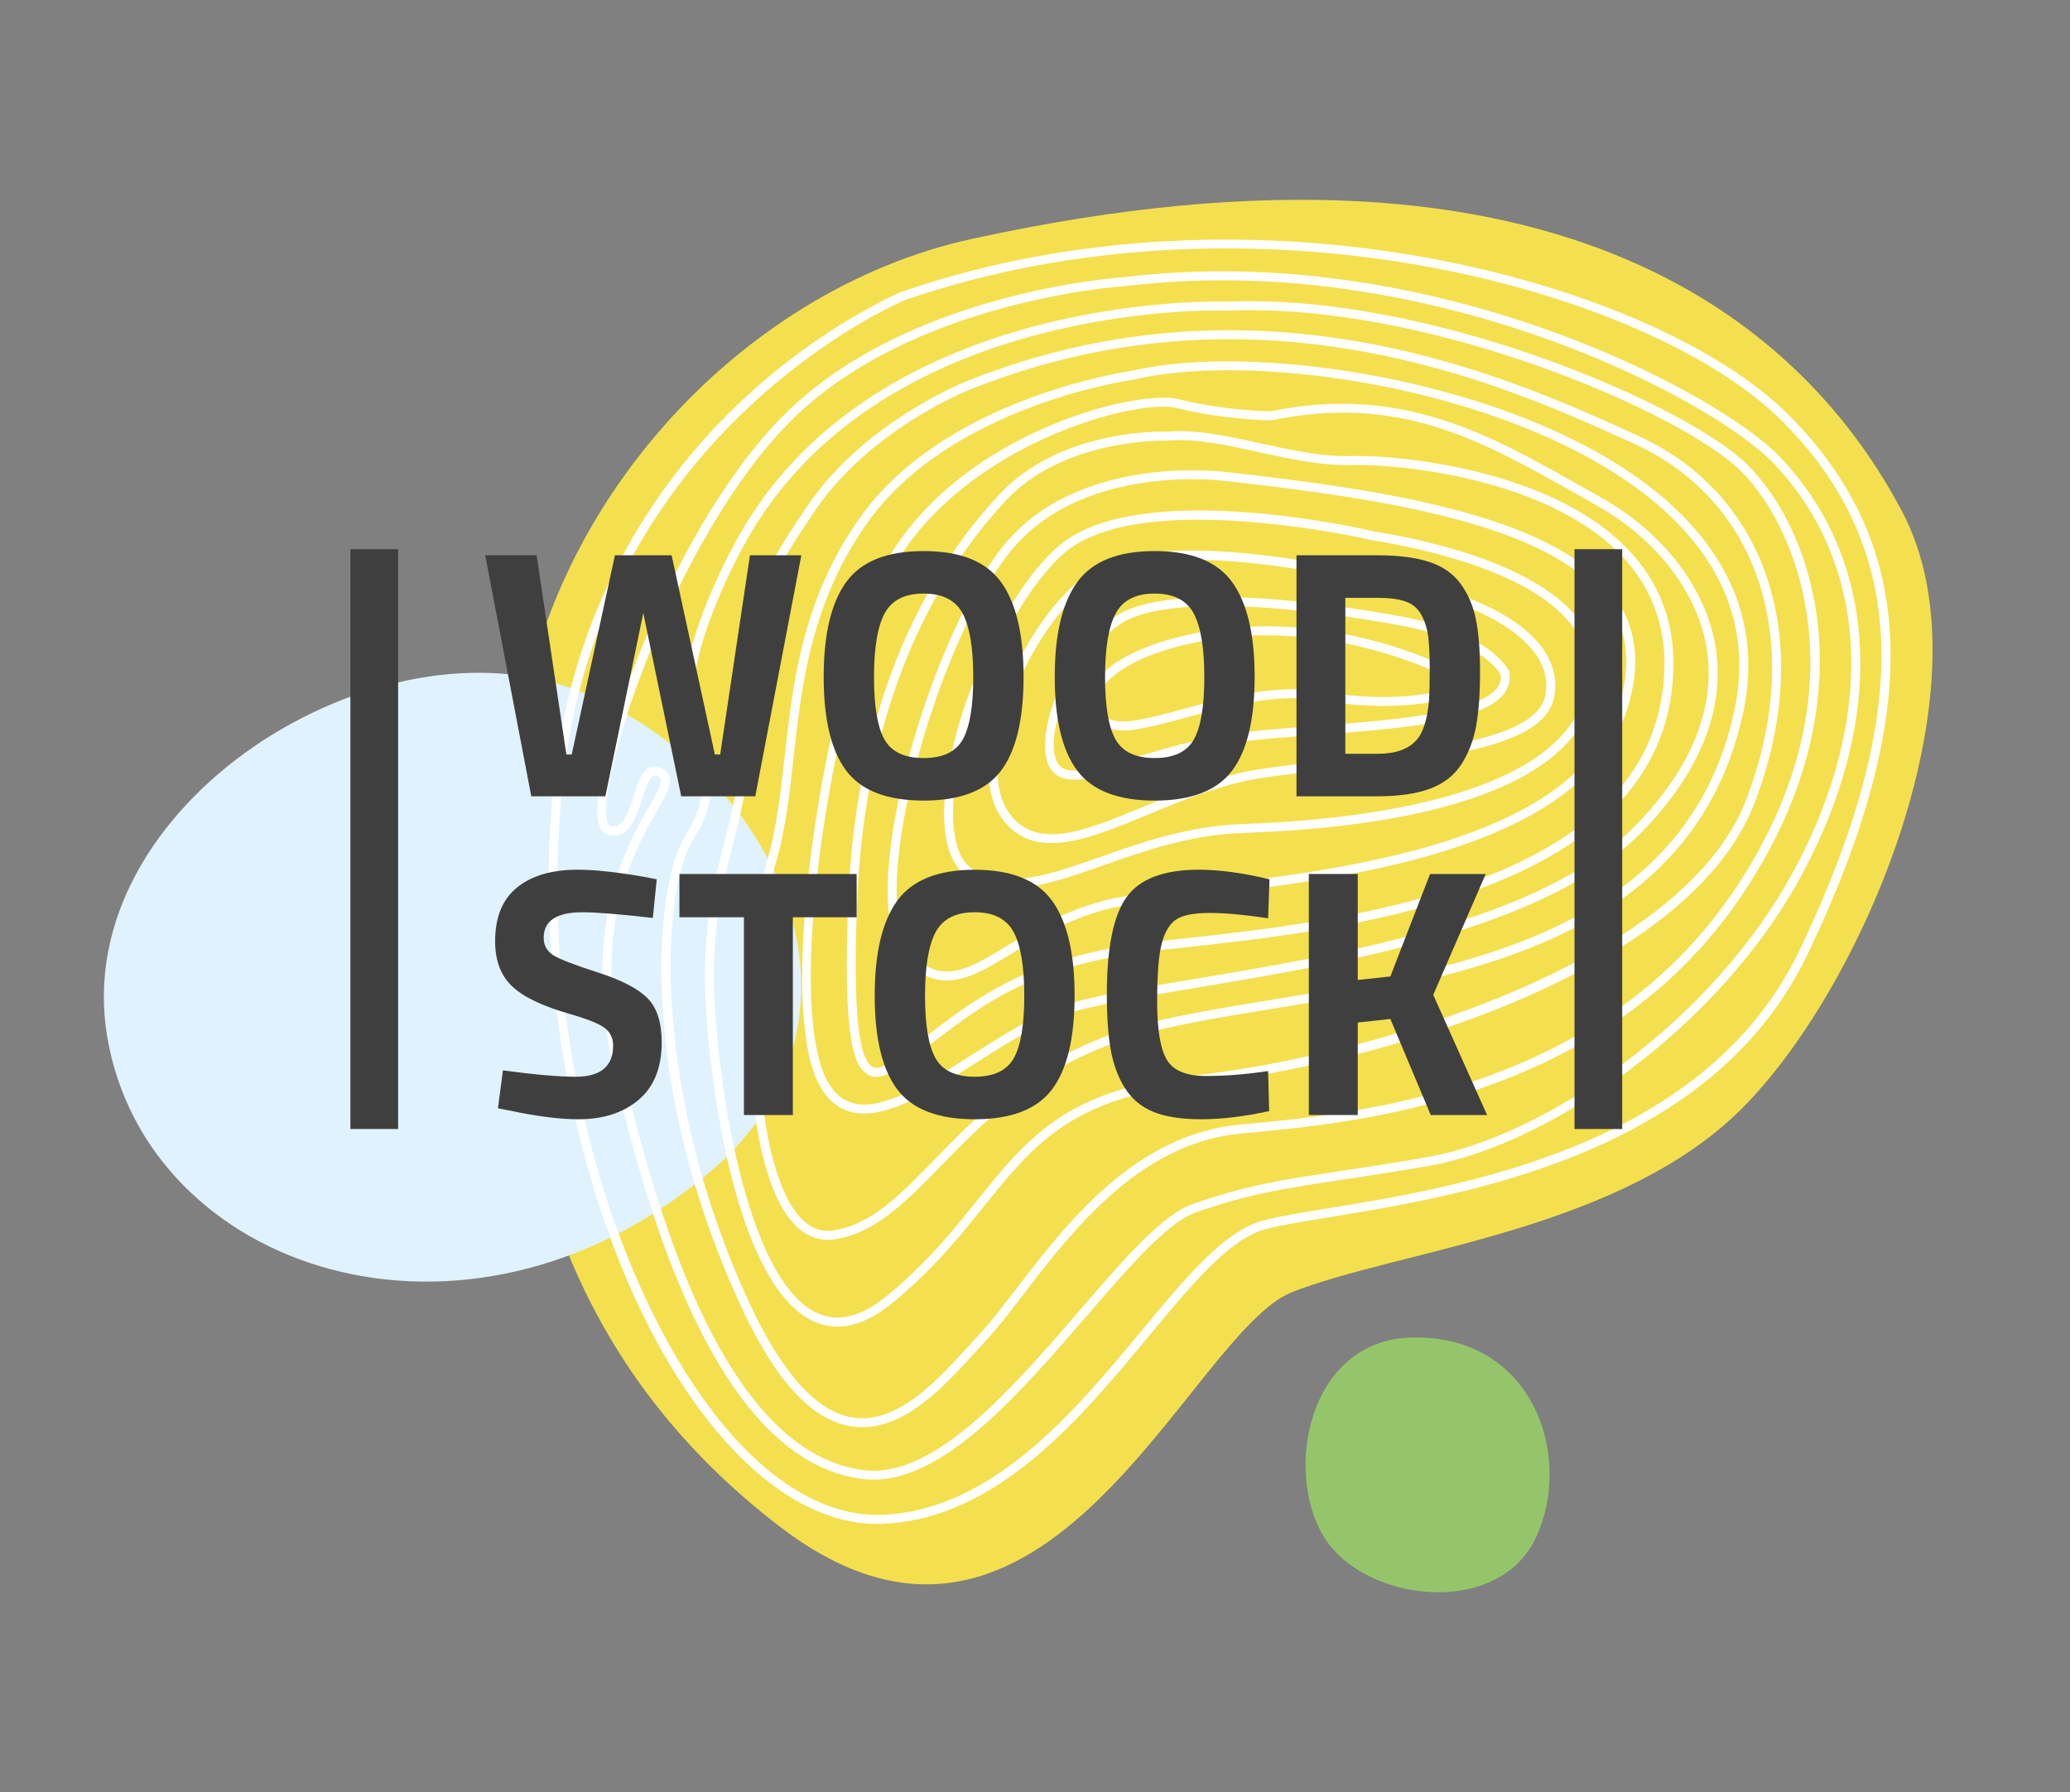 <?xml version="1.0" encoding="UTF-8"?><svg xmlns="http://www.w3.org/2000/svg" viewBox="0 0 679.5 588.19"><rect x="0" y="0" width="679.5" height="588.19" fill="#808080" stroke="none"/><g style="isolation:isolate;"><g id="Laag_1"><g><path d="M318.86,78.45c-76.32,16.72-143.76,89.56-150.05,175.19-6.28,85.63,0,180.68,87.2,247.46,87.2,66.77,134.34-63.63,168.12-76.99,33.78-13.36,102.91-19.64,143.76-56.56,40.85-36.92,87.2-141.41,56.56-199.54-30.64-58.13-108.41-132.76-305.59-89.56Z" style="fill:#f4e04e;"/><path d="M232.49,385.15c59.96-50.13,23.83-131.21-41.83-158.07-65.66-26.86-168.4,36.82-155.45,113.28,12.94,76.45,116.97,111.94,197.28,44.79Z" style="fill:#e0f2fd; mix-blend-mode:multiply;"/><path d="M463.31,439c-33.91,.87-41.97,44.02-28.67,65.52,13.31,21.5,57.33,26.62,69.62,0,12.28-26.62-1.02-66.54-40.95-65.52Z" style="fill:#95c56b;"/><g><path d="M287.97,500.18c-15.88,0-32.21-8.42-47.37-24.45-42.34-44.79-67.12-136.48-58.92-218,6.25-62.13,36.98-102.85,61.65-126.07,26.74-25.16,52.39-35.79,52.65-35.89l.08-.03c115.47-39.82,247.31-3.32,291.01,40.37,42.59,42.59,44.53,97.21,6.29,177.1-31.47,65.74-112.8,79.06-156.49,86.22-8.62,1.41-16.07,2.63-21.23,3.95-11.89,3.03-24.34,18.05-38.76,35.44-22.05,26.59-49.5,59.68-86.94,61.32-.65,.03-1.31,.04-1.96,.04Zm9.09-401.69c-2.33,.97-100.76,43.23-112.45,159.52-9.2,91.49,22.28,177.76,58.13,215.69,15.17,16.05,31.41,24.17,47.06,23.49,36.14-1.59,63.12-34.12,84.8-60.26,14.75-17.78,27.49-33.14,40.3-36.41,5.28-1.35,12.79-2.58,21.48-4,43.17-7.07,123.51-20.23,154.32-84.59,37.62-78.59,35.86-132.18-5.72-173.75-43.14-43.14-173.55-79.11-287.93-39.69Z" style="fill:#fff;"/><path d="M286.73,485.67c-1.18,0-2.34-.07-3.52-.22-34.86-4.32-62.27-49.14-81.49-133.2-11.06-48.38,3.54-73.86,11.38-87.55,3.53-6.16,4.72-8.59,3.22-9.63-.72-.5-1.3-.68-1.71-.54-1.47,.49-2.78,4.48-3.83,7.68-2.02,6.18-4.54,13.88-11.4,11.72-1.41-.44-2.38-1.68-2.89-3.69-3.92-15.67,21.93-94.47,60.31-133.48,40.16-40.82,110.05-45.65,112.31-45.79,100.08-12.27,194.58,37.34,215.31,59.15,32.09,33.74,34.92,84.59,7.57,136.02-27.61,51.92-84.29,89.87-123.14,96.56-11.21,1.93-20.2,3.29-28.13,4.49-19.27,2.91-30.9,4.67-48.31,10.79-9.18,3.23-22.01,18.09-35.59,33.82-21.85,25.31-46.49,53.85-70.1,53.85Zm-71.81-234.11c.99,0,2.02,.37,3.09,1.11,3.86,2.67,1.39,6.98-2.35,13.5-7.64,13.34-21.87,38.17-11.07,85.43,18.91,82.73,45.48,126.78,78.98,130.94,23.1,2.87,48.56-26.62,71.02-52.64,14.44-16.73,26.92-31.19,36.84-34.67,17.67-6.21,29.41-7.98,48.85-10.92,7.92-1.2,16.89-2.55,28.07-4.48,38.15-6.57,93.85-43.92,121.04-95.05,26.73-50.26,24.07-99.83-7.1-132.62-20.45-21.5-113.8-70.4-212.87-58.25h-.09c-.7,.05-70.62,4.47-110.43,44.93-36.98,37.58-63.26,115.89-59.55,130.7,.22,.89,.56,1.49,.91,1.6,3.8,1.19,5.53-3.12,7.73-9.83,1.51-4.61,2.82-8.59,5.69-9.55,.4-.14,.82-.2,1.24-.2Z" style="fill:#fff;"/><path d="M283.03,468.43c-1.16,0-2.34-.09-3.53-.27-13.06-2.01-24.95-14.95-36.33-39.58-33.79-73.12-28.54-137.32-18.4-153.93,7.8-12.78,6.21-18.29,3.34-28.29-.99-3.45-2.12-7.36-3.05-12.21-3.73-19.34,14.71-53.16,15.5-54.59,43.77-83.95,159.42-80.68,162.78-80.56,64.78-2.62,145.78,32.01,168.32,51.73,10.12,8.85,22,27.64,25.01,53.83,2.33,20.33-.07,52.29-24.75,89.07-45.3,67.51-125.82,74.88-164.51,78.41-33.29,3.05-55.41,31.88-71.56,52.93-4.58,5.97-8.54,11.13-12.21,15.03-1.22,1.29-2.51,2.71-3.86,4.2-9.41,10.35-22.04,24.24-36.74,24.24ZM400.07,101.88c-19.03,0-117.66,3.74-156.93,79.06-.2,.37-18.73,34.35-15.2,52.65,.91,4.73,2.02,8.57,2.99,11.96,2.9,10.09,4.82,16.75-3.65,30.64-10.48,17.17-13.23,82.37,18.56,151.17,10.78,23.33,22.26,36.09,34.1,37.91,14.66,2.26,27.94-12.37,37.64-23.05,1.36-1.5,2.66-2.93,3.89-4.24,3.57-3.79,7.49-8.89,12.02-14.8,16.48-21.49,39.05-50.91,73.63-54.07,38.24-3.5,117.81-10.77,162.33-77.12,44.49-66.3,19.38-122.31,.25-139.05-22.22-19.45-102.24-53.58-166.32-51h-.12c-.11,0-1.23-.04-3.2-.04Z" style="fill:#fff;"/><path d="M274.9,435.43c-2.59,0-5.1-.53-7.54-1.6-23.84-10.44-33.63-69.76-35.65-103.16-1.47-24.28,2.37-39.59,6.09-54.39,2.98-11.84,5.79-23.03,5.24-37.69-1.24-33.48,3.63-45.63,22.27-72.92,18.65-27.31,51.48-40.34,52.04-40.56,96.68-38.67,179.87-.6,219.85,17.7l.75,.34c42.68,19.53,57.99,67.81,38.11,120.14-21.08,55.49-121.97,85.88-184.64,92.77-39.9,4.39-52.47,20.03-68.38,39.83-7.88,9.8-16.8,20.91-30.24,31.88-6.25,5.1-12.24,7.66-17.9,7.66ZM403.46,111.34c-26.45,0-55.09,4.52-85.03,16.49h-.01c-.32,.13-32.49,12.85-50.68,39.49-18.21,26.66-22.97,38.52-21.76,71.15,.56,15.08-2.3,26.46-5.33,38.51-3.67,14.59-7.46,29.67-6.01,53.5,1.85,30.49,11.31,90.75,33.9,100.64,6.7,2.94,14.24,1.04,22.4-5.64,13.2-10.78,22.02-21.76,29.81-31.45,16.34-20.33,29.24-36.4,70.35-40.91,59.59-6.55,161.75-37.01,182.22-90.89,19.3-50.79,4.59-97.58-36.59-116.43l-.75-.34c-27.19-12.45-74.57-34.13-132.51-34.13Z" style="fill:#fff;"/><path d="M271.72,406.93c-4.36,0-8.27-1.97-11.66-5.87-17.96-20.7-16.7-90.8-8.46-117.84,3.3-10.83,4.61-22.59,5.99-35.04,2.67-23.96,5.69-51.12,24.41-77.85,27.59-39.42,87.09-48.27,89.65-48.63,42.87-10.19,137.05,4.77,179.46,46.35,19.37,18.99,26.44,41.25,21.02,66.14-16.23,74.49-92.22,86.81-153.27,96.72-15.02,2.44-29.2,4.74-41.24,7.78-34.36,8.68-53.36,28.18-68.62,43.84-11.59,11.89-21.59,22.16-34.9,24.23-.8,.12-1.59,.19-2.37,.19ZM403.21,121.51c-11.83,0-22.42,1.02-30.95,3.06l-.15,.03c-.6,.08-60.39,8.4-87.7,47.41-18.28,26.12-21.26,52.88-23.89,76.49-1.4,12.59-2.73,24.48-6.1,35.57-7.87,25.84-9.19,95.41,7.87,115.06,3.33,3.84,7.05,5.38,11.36,4.71,12.34-1.92,21.57-11.39,33.25-23.37,15.52-15.93,34.84-35.75,70-44.64,12.16-3.07,26.41-5.38,41.49-7.83,60.17-9.76,135.06-21.91,150.87-94.45,5.2-23.84-1.6-45.17-20.21-63.41-33.32-32.67-99.15-48.63-145.84-48.63Z" style="fill:#fff;"/><path d="M283.64,365.48c-1.44,0-2.82-.15-4.15-.49-4.23-1.05-7.68-3.86-10.24-8.34-13.27-23.22-2.52-105.4,15.23-157.95,18.13-53.71,87.27-71.46,102.47-67.66,14.8,3.7,28.63,3.94,30.18,3.96,42.83-8.77,71.43,7.4,101.72,24.52,2.16,1.22,4.34,2.45,6.54,3.68,20.9,11.7,35.08,30.43,37.92,50.11,2.86,19.84-5.52,40.46-24.25,59.63-31.28,32.01-97.57,43.09-145.97,51.18-21.1,3.53-39.32,6.57-47.91,10.46-7.89,3.57-16.26,8.87-24.36,13.99-13.7,8.67-26.73,16.91-37.17,16.91Zm98.22-232.01c-20.27,0-78.72,19.13-94.6,66.17-17.55,51.99-28.36,132.97-15.46,155.55,2.18,3.81,4.92,6.08,8.4,6.95,9.81,2.44,24.01-6.54,39.04-16.05,8.18-5.18,16.64-10.53,24.72-14.18,8.94-4.04,26.46-6.97,48.64-10.68,48-8.03,113.75-19.01,144.35-50.34,18.06-18.49,26.17-38.25,23.44-57.15-2.71-18.78-16.33-36.71-36.44-47.96-2.2-1.23-4.38-2.47-6.55-3.69-31.13-17.59-58.01-32.78-99.84-24.17l-.3,.03c-.15,0-15.04-.05-31.04-4.05-1.13-.28-2.61-.43-4.37-.43Z" style="fill:#fff;"/><path d="M287.72,353.43c-.92,0-1.8-.2-2.65-.64-5.18-2.67-8.29-13.26-6.67-56.28,2.64-70,28.52-111.7,49.76-134.35,19.9-21.22,52.61-20.55,55.06-20.48,9.23-.82,19.57,1.43,30.51,3.83,10.11,2.21,20.59,4.49,30.18,4.18,13.2-.44,67.46,3.84,92.47,32.81,11.25,13.02,15.2,29.27,11.75,48.29-11.63,64.04-110.61,74.85-158.18,80.05-6.17,.68-11.51,1.26-15.83,1.85-35.53,4.9-51.31,16.87-66.56,28.45-1.16,.88-2.31,1.75-3.46,2.62-1.07,.8-2.11,1.61-3.13,2.39-4.98,3.85-9.42,7.27-13.24,7.27Zm94.51-208.82c-5.62,0-34.48,.94-51.94,19.56-20.9,22.29-46.36,63.36-48.96,132.45-.81,21.45-1.16,50.35,5.08,53.56,2.72,1.4,7.6-2.37,12.76-6.35,1.03-.79,2.08-1.61,3.16-2.42,1.15-.86,2.29-1.73,3.45-2.61,14.83-11.26,31.65-24.02,67.94-29.03,4.36-.6,9.71-1.19,15.91-1.86,46.86-5.12,144.37-15.77,155.6-77.65,3.29-18.11-.44-33.53-11.08-45.85-24.25-28.09-77.32-32.21-90.15-31.79-9.97,.34-20.61-2-30.91-4.25-10.75-2.35-20.9-4.57-29.71-3.76h-.19s-.37,0-.96,0Z" style="fill:#fff;"/><path d="M310.76,321.82c-4.15,0-8.26-1.56-12.55-5.49-19.43-17.84,6.46-105.5,30.52-136.36,24.66-31.63,73.32-25.14,74.79-24.93,52.35,5.92,109.69,14.56,127.56,42.34,6.42,9.97,7.42,21.96,2.98,35.61-15.1,46.42-93.68,55.54-140.63,60.99-10.14,1.18-18.9,2.19-25.25,3.37-15.05,2.79-26.49,9.77-35.68,15.38-7.97,4.87-14.91,9.1-21.74,9.1Zm80.62-164.54c-15.79,0-43.8,3.29-60.33,24.5-25.15,32.26-47.82,116.81-30.85,132.39,9.7,8.91,18.08,3.79,30.76-3.95,9.4-5.73,21.09-12.87,36.68-15.76,6.45-1.19,15.26-2.22,25.45-3.4,46.25-5.37,123.66-14.35,138.18-58.98,4.22-12.96,3.35-23.79-2.66-33.11-17.18-26.7-73.76-35.17-125.44-41.01h-.05c-.15-.03-4.75-.67-11.74-.67Z" style="fill:#fff;"/><path d="M331.96,291.43c-4.41,0-8.63-.8-12.71-2.76-4.92-2.36-7.93-7.52-8.96-15.35-3.43-26.16,16.45-76.33,37.32-94.18,26.15-22.37,99.51-5.64,103.3-4.75,20.68,3.38,57.14,12.01,69.32,31.82,4.39,7.15,5.23,15.14,2.5,23.75-10.44,32.95-68.09,41.8-114.61,43.42-17.5,.61-32.59,5.93-45.9,10.63-11.02,3.89-21.03,7.42-30.26,7.42Zm61.47-120.86c-17.29,0-34.26,2.55-43.91,10.81-19.9,17.02-39.58,66.66-36.32,91.57,.89,6.78,3.35,11.18,7.32,13.08,11.51,5.52,24.4,.97,40.72-4.78,13.51-4.76,28.82-10.16,46.77-10.79,37.31-1.3,101.46-8.41,111.91-41.37,2.46-7.77,1.72-14.94-2.2-21.33-11.57-18.83-47.16-27.17-67.34-30.47l-.1-.02c-.46-.11-29.08-6.69-56.86-6.69Z" style="fill:#fff;"/><path d="M345.13,276.73c-5.79,0-10.86-1.83-15.01-6.55-5.12-5.84-6.81-15.09-4.88-26.76,3.66-22.13,19.51-48.17,34.6-56.86,22.07-12.7,77.15-.88,80.36-.18,32.9,4.06,57,13.66,66.13,26.36,3.67,5.1,4.94,10.58,3.77,16.28-3.3,16.19-37.08,19.75-69.75,23.19-9.33,.98-18.14,1.91-26.06,3.11-13.16,1.99-26.08,7.34-37.48,12.05-11.8,4.88-22.63,9.36-31.68,9.36Zm45.69-93.05c-11.5,0-22.44,1.36-29.51,5.43-14.44,8.31-29.63,33.4-33.17,54.79-1.24,7.51-1.53,17.84,4.19,24.34,9.24,10.53,24.3,4.3,43.36-3.58,11.55-4.78,24.65-10.19,38.16-12.24,7.99-1.21,16.83-2.14,26.19-3.13,30.14-3.17,64.31-6.77,67.18-20.85,.99-4.86-.11-9.57-3.28-13.97-8.66-12.05-32.05-21.22-64.17-25.17l-.14-.02c-.38-.08-25.71-5.59-48.82-5.59Z" style="fill:#fff;"/><path d="M352.91,255.9c-3.82,0-6.65-1.11-8.28-3.97-5.64-9.87,4.51-37.53,21.1-49.29,18.49-13.1,77.01-3.5,94.5-.25,29.1,5.41,34.85,17.31,35.09,17.81l.11,.34c.49,2.61-.08,5-1.7,7.12-7.29,9.49-34.9,11.55-61.59,13.54-10.75,.8-20.91,1.56-28.56,2.78-10.93,1.74-20.83,4.67-29.56,7.25-8.6,2.54-15.81,4.67-21.11,4.67Zm47.08-57c-14.44,0-26.36,1.74-32.56,6.14-15.25,10.8-25.24,36.69-20.25,45.43,2.75,4.81,12.5,1.93,26-2.06,8.82-2.61,18.81-5.56,29.93-7.33,7.78-1.24,17.99-2,28.81-2.81,23.61-1.76,52.99-3.95,59.48-12.4,1.06-1.38,1.45-2.88,1.18-4.57-.75-1.3-7.21-11.24-32.88-16.01-19.69-3.66-41.67-6.38-59.7-6.38Z" style="fill:#fff;"/><path d="M368.87,239.76c-6.18,0-10.77-2.91-11.6-7.66-1.46-8.34,9.02-19.11,35.71-24.37,43.13-8.5,81.08,10.78,82.95,11.75,3.79,1.58,5.39,3.45,4.76,5.57-1.89,6.4-26.99,8.34-44.34,5.12-16.24-3.02-31.92,1.25-45.75,5.01-6.47,1.76-12.58,3.42-18.46,4.32-1.13,.17-2.22,.26-3.27,.26Zm46.73-31.25c-7.07,0-14.48,.62-22.06,2.11-26.28,5.18-34.36,15.38-33.38,20.98,.68,3.88,5.42,5.93,11.53,5,5.71-.87,11.74-2.51,18.13-4.25,14.14-3.84,30.17-8.2,47.06-5.06,17.07,3.17,35.94,.77,40.34-2.39,.59-.42,.65-.68,.65-.68,0,0-.21-.84-3.13-2.04l-.13-.06c-.31-.17-25.96-13.6-59.01-13.6Z" style="fill:#fff;"/></g><g><g><path d="M159.28,182.26h16.87l9.77,65.38h1.75l14.19-65.38h18.61l14.19,65.38h1.75l9.77-65.38h16.87l-15.12,79.11h-24.31l-12.45-60.15-12.45,60.15h-24.32l-15.12-79.11Z" style="fill:#403f3f;"/><path d="M328.61,252.94c-4.93,6.55-13.4,9.83-25.42,9.83s-20.5-3.28-25.42-9.83c-4.93-6.55-7.39-16.81-7.39-30.77s2.46-24.33,7.39-31.12c4.92-6.79,13.4-10.18,25.42-10.18s20.49,3.39,25.42,10.18c4.92,6.79,7.39,17.16,7.39,31.12s-2.46,24.22-7.39,30.77Zm-38.28-10.24c2.29,4.07,6.57,6.11,12.86,6.11s10.57-2.04,12.86-6.11c2.29-4.07,3.43-10.9,3.43-20.48s-1.16-16.54-3.49-20.88c-2.33-4.34-6.59-6.52-12.8-6.52s-10.47,2.17-12.8,6.52c-2.33,4.34-3.49,11.3-3.49,20.88s1.14,16.4,3.43,20.48Z" style="fill:#403f3f;"/><path d="M404.46,252.94c-4.93,6.55-13.4,9.83-25.42,9.83s-20.5-3.28-25.42-9.83c-4.93-6.55-7.39-16.81-7.39-30.77s2.46-24.33,7.39-31.12c4.93-6.79,13.4-10.18,25.42-10.18s20.5,3.39,25.42,10.18c4.93,6.79,7.39,17.16,7.39,31.12s-2.46,24.22-7.39,30.77Zm-38.27-10.24c2.29,4.07,6.57,6.11,12.85,6.11s10.57-2.04,12.86-6.11c2.29-4.07,3.43-10.9,3.43-20.48s-1.16-16.54-3.49-20.88c-2.33-4.34-6.59-6.52-12.8-6.52s-10.47,2.17-12.8,6.52c-2.33,4.34-3.49,11.3-3.49,20.88s1.14,16.4,3.43,20.48Z" style="fill:#403f3f;"/><path d="M452.22,261.37h-26.64v-79.11h26.64c6.82,0,12.45,.72,16.87,2.15,4.42,1.44,7.85,3.8,10.3,7.1,2.44,3.3,4.13,7.17,5.06,11.63,.93,4.46,1.39,10.26,1.39,17.39s-.43,13.05-1.28,17.74c-.86,4.69-2.46,8.88-4.83,12.56-2.37,3.68-5.8,6.36-10.3,8.03-4.5,1.67-10.24,2.5-17.22,2.5Zm16.87-31.41c.15-2.48,.23-5.91,.23-10.3s-.16-7.89-.47-10.53-1.05-5.04-2.21-7.21c-1.16-2.17-2.89-3.66-5.18-4.48-2.29-.81-5.37-1.22-9.25-1.22h-10.59v51.19h10.59c5.82,0,10.04-1.47,12.68-4.42,2.25-2.4,3.65-6.75,4.19-13.03Z" style="fill:#403f3f;"/></g><g><path d="M191.15,299.43c-8.45,0-12.68,2.79-12.68,8.38,0,2.48,1.05,4.38,3.14,5.7s7,3.22,14.72,5.7c7.72,2.48,13.13,5.29,16.23,8.43,3.1,3.14,4.65,7.97,4.65,14.48,0,8.3-2.52,14.58-7.56,18.85-5.04,4.27-11.63,6.4-19.78,6.4-6.05,0-13.46-.93-22.22-2.79l-4.19-.81,1.63-12.45c10.39,1.4,18.34,2.09,23.85,2.09,8.22,0,12.33-3.41,12.33-10.24,0-2.48-.95-4.42-2.85-5.82-1.9-1.4-5.68-2.91-11.34-4.54-9-2.56-15.34-5.6-19.02-9.13-3.68-3.53-5.53-8.43-5.53-14.72,0-7.91,2.4-13.8,7.21-17.68,4.81-3.88,11.4-5.82,19.78-5.82,5.74,0,13.03,.78,21.87,2.33l4.19,.81-1.28,12.68c-10.94-1.24-18.65-1.86-23.15-1.86Z" style="fill:#403f3f;"/><path d="M223.03,301.06v-14.19h58.17v14.19h-20.94v64.92h-16.06v-64.92h-21.17Z" style="fill:#403f3f;"/><path d="M345.36,357.54c-4.93,6.56-13.4,9.83-25.42,9.83s-20.5-3.28-25.42-9.83c-4.93-6.55-7.39-16.81-7.39-30.77s2.46-24.33,7.39-31.12c4.92-6.79,13.4-10.18,25.42-10.18s20.5,3.39,25.42,10.18c4.93,6.79,7.39,17.16,7.39,31.12s-2.46,24.22-7.39,30.77Zm-38.28-10.24c2.29,4.07,6.57,6.11,12.86,6.11s10.57-2.04,12.86-6.11c2.29-4.07,3.43-10.9,3.43-20.48s-1.16-16.54-3.49-20.88-6.59-6.52-12.8-6.52-10.47,2.17-12.8,6.52c-2.33,4.34-3.49,11.3-3.49,20.88s1.14,16.4,3.43,20.48Z" style="fill:#403f3f;"/><path d="M416.62,364.69c-8.22,1.78-15.63,2.68-22.22,2.68s-11.87-.82-15.82-2.44c-3.96-1.63-7.06-4.23-9.31-7.8-2.25-3.57-3.8-7.76-4.66-12.56-.85-4.81-1.28-10.86-1.28-18.15,0-15.28,2.15-25.93,6.46-31.94s12.23-9.02,23.79-9.02c6.67,0,14.39,1.05,23.15,3.14l-.46,12.8c-7.68-1.16-14.06-1.75-19.14-1.75s-8.71,.68-10.88,2.04c-2.17,1.36-3.78,3.94-4.83,7.74-1.05,3.8-1.57,10.28-1.57,19.43s1.07,15.49,3.2,19.02c2.13,3.53,6.4,5.29,12.8,5.29s13.2-.54,20.42-1.63l.35,13.15Z" style="fill:#403f3f;"/><path d="M445.7,365.97h-16.06v-79.11h16.06v34.79l10.7-1.16,13.03-33.62h18.27l-17.22,39.67,17.68,39.44h-18.5l-13.26-31.53-10.7,1.16v30.36Z" style="fill:#403f3f;"/></g></g><rect x="516.84" y="180.26" width="15.67" height="190.31" style="fill:#403f3f;"/><rect x="115.02" y="180.26" width="15.67" height="190.31" style="fill:#403f3f;"/></g><rect width="679.5" height="588.19" style="fill:none;"/></g></g></svg>
